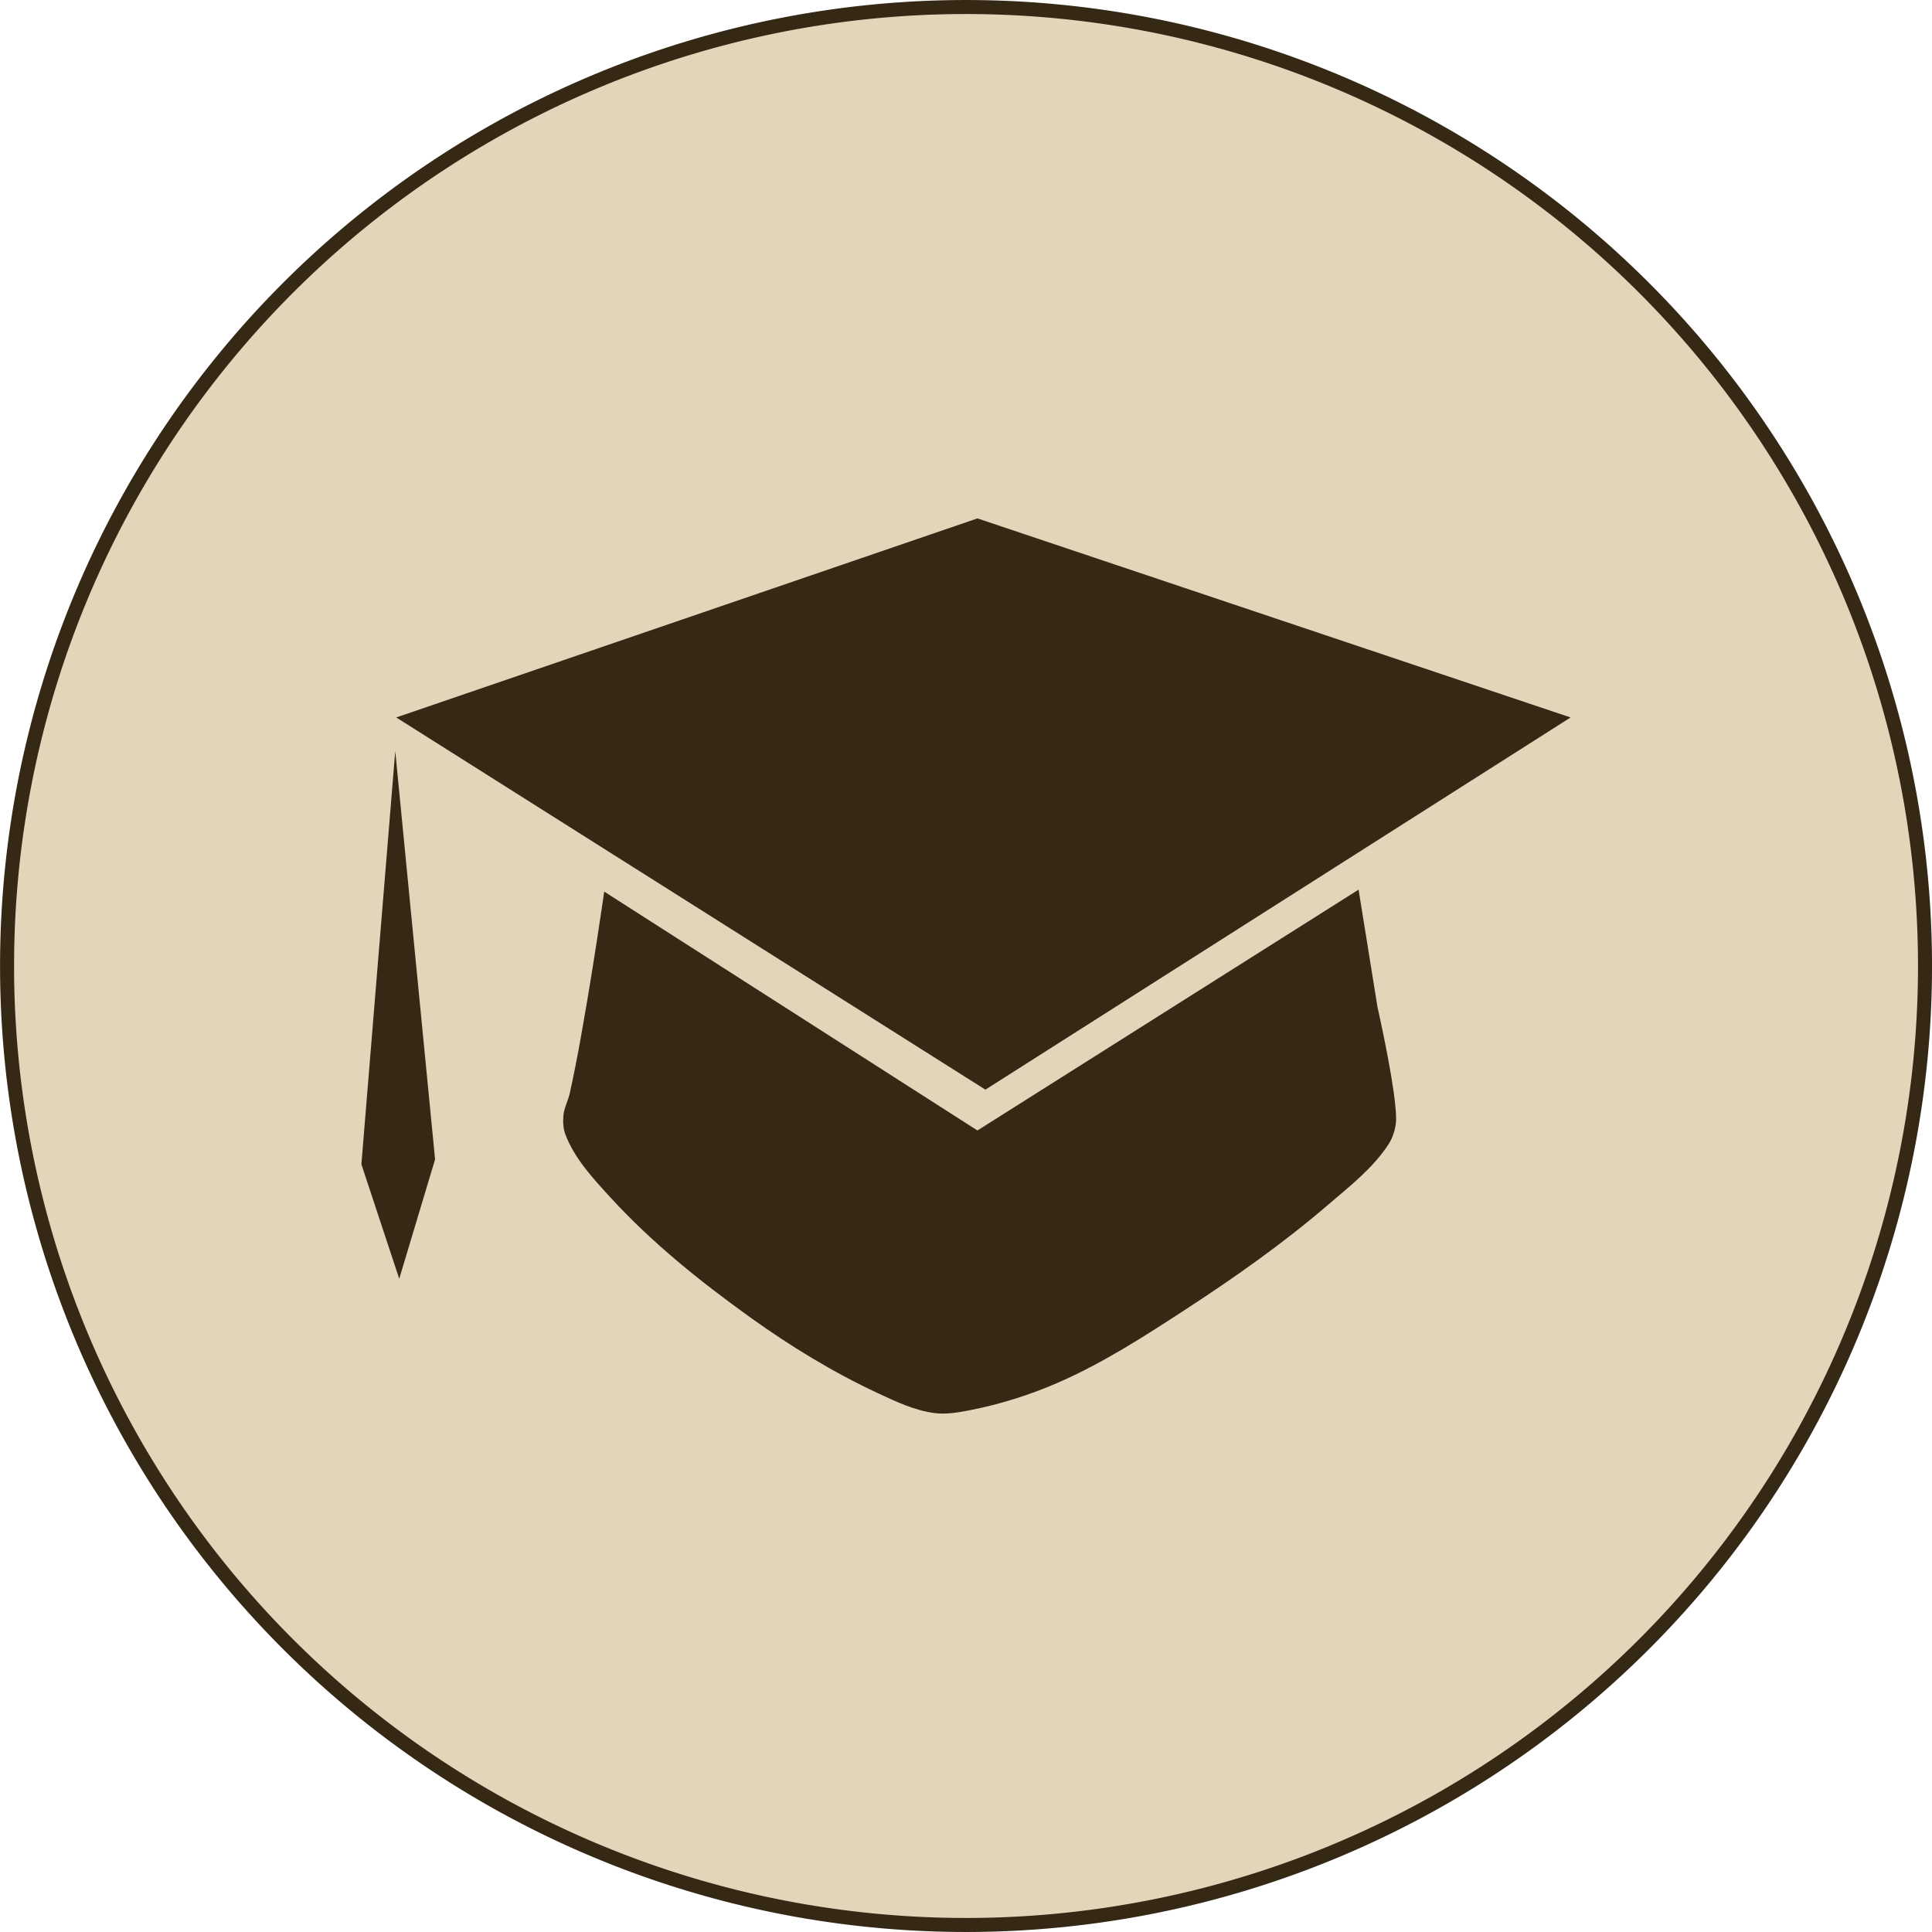 <?xml version="1.0" encoding="UTF-8" standalone="no"?>
<!-- Created with Inkscape (http://www.inkscape.org/) -->

<svg
   xmlns:dc="http://purl.org/dc/elements/1.1/"
   xmlns:cc="http://creativecommons.org/ns#"
   xmlns:rdf="http://www.w3.org/1999/02/22-rdf-syntax-ns#"
   xmlns:svg="http://www.w3.org/2000/svg"
   xmlns="http://www.w3.org/2000/svg"
   xmlns:sodipodi="http://sodipodi.sourceforge.net/DTD/sodipodi-0.dtd"
   xmlns:inkscape="http://www.inkscape.org/namespaces/inkscape"
   width="14.586mm"
   height="14.586mm"
   viewBox="0 0 51.684 51.684"
   id="svg6437"
   version="1.1"
   inkscape:version="0.91 r13725"
   sodipodi:docname="education.svg">
  <defs
     id="defs6439" />
  <sodipodi:namedview
     id="base"
     pagecolor="#ffffff"
     bordercolor="#666666"
     borderopacity="1.0"
     inkscape:pageopacity="0.0"
     inkscape:pageshadow="2"
     inkscape:zoom="1.0682227"
     inkscape:cx="153.28387"
     inkscape:cy="-229.46746"
     inkscape:document-units="px"
     inkscape:current-layer="layer1"
     showgrid="true"
     inkscape:snap-grids="true"
     inkscape:snap-bbox="true"
     inkscape:snap-bbox-midpoints="true"
     inkscape:window-width="2492"
     inkscape:window-height="1417"
     inkscape:window-x="-8"
     inkscape:window-y="-8"
     inkscape:window-maximized="1"
     fit-margin-top="0"
     fit-margin-left="0"
     fit-margin-right="0"
     fit-margin-bottom="0">
    <inkscape:grid
       type="xygrid"
       id="grid6647"
       spacingx="120"
       spacingy="120"
       originx="-94.158"
       originy="-934.158" />
  </sodipodi:namedview>
  <g
     inkscape:label="Layer 1"
     inkscape:groupmode="layer"
     id="layer1"
     transform="translate(-94.158,-66.52)">
    <g
       transform="translate(204.146,-153.718)"
       id="g13250">
      <path
         style="opacity:1;fill:#e3d5b9;fill-opacity:1;stroke:#352815;stroke-width:0.375;stroke-linecap:square;stroke-linejoin:miter;stroke-miterlimit:4;stroke-dasharray:none;stroke-dashoffset:0;stroke-opacity:1"
         d="m -58.491,246.08 a 25.654,25.654 0 0 1 -25.654,25.654 25.654,25.654 0 0 1 -25.654,-25.654 25.654,25.654 0 0 1 25.654,-25.654 25.654,25.654 0 0 1 25.654,25.654 z"
         id="path9763-8-3-5-8-7"
         inkscape:connector-curvature="0" />
      <path
         inkscape:connector-curvature="0"
         id="path11767-0"
         d="m -83.84,234.106 -15.548,5.325 15.761,9.957 15.655,-9.957 -15.868,-5.325 z m -15.575,6.23 -0.905,11.049 1.012,3.062 0.959,-3.195 -1.065,-10.916 z m 25.772,3.701 -10.197,6.443 -9.984,-6.39 c 0,0 -0.519,3.621 -0.924,5.403 -0.045,0.199 -0.15,0.385 -0.168,0.588 -0.015,0.169 -0.006,0.347 0.053,0.506 0.244,0.642 0.734,1.17 1.198,1.677 1.113,1.217 2.414,2.26 3.754,3.221 1.073,0.77 2.211,1.465 3.408,2.023 0.486,0.227 0.986,0.464 1.518,0.532 0.318,0.041 0.644,-0.018 0.959,-0.08 0.812,-0.16 1.611,-0.413 2.369,-0.746 1.191,-0.522 2.292,-1.234 3.381,-1.943 1.319,-0.86 2.613,-1.77 3.807,-2.795 0.581,-0.499 1.206,-0.983 1.624,-1.624 0.094,-0.144 0.155,-0.311 0.186,-0.479 0.033,-0.174 0.016,-0.356 0,-0.532 -0.08,-0.898 -0.479,-2.662 -0.479,-2.662 l -0.506,-3.142 z"
         style="fill:#352815;fill-opacity:1;fill-rule:evenodd;stroke:none;stroke-width:1px;stroke-linecap:butt;stroke-linejoin:miter;stroke-opacity:1" />
    </g>
  </g>
</svg>
